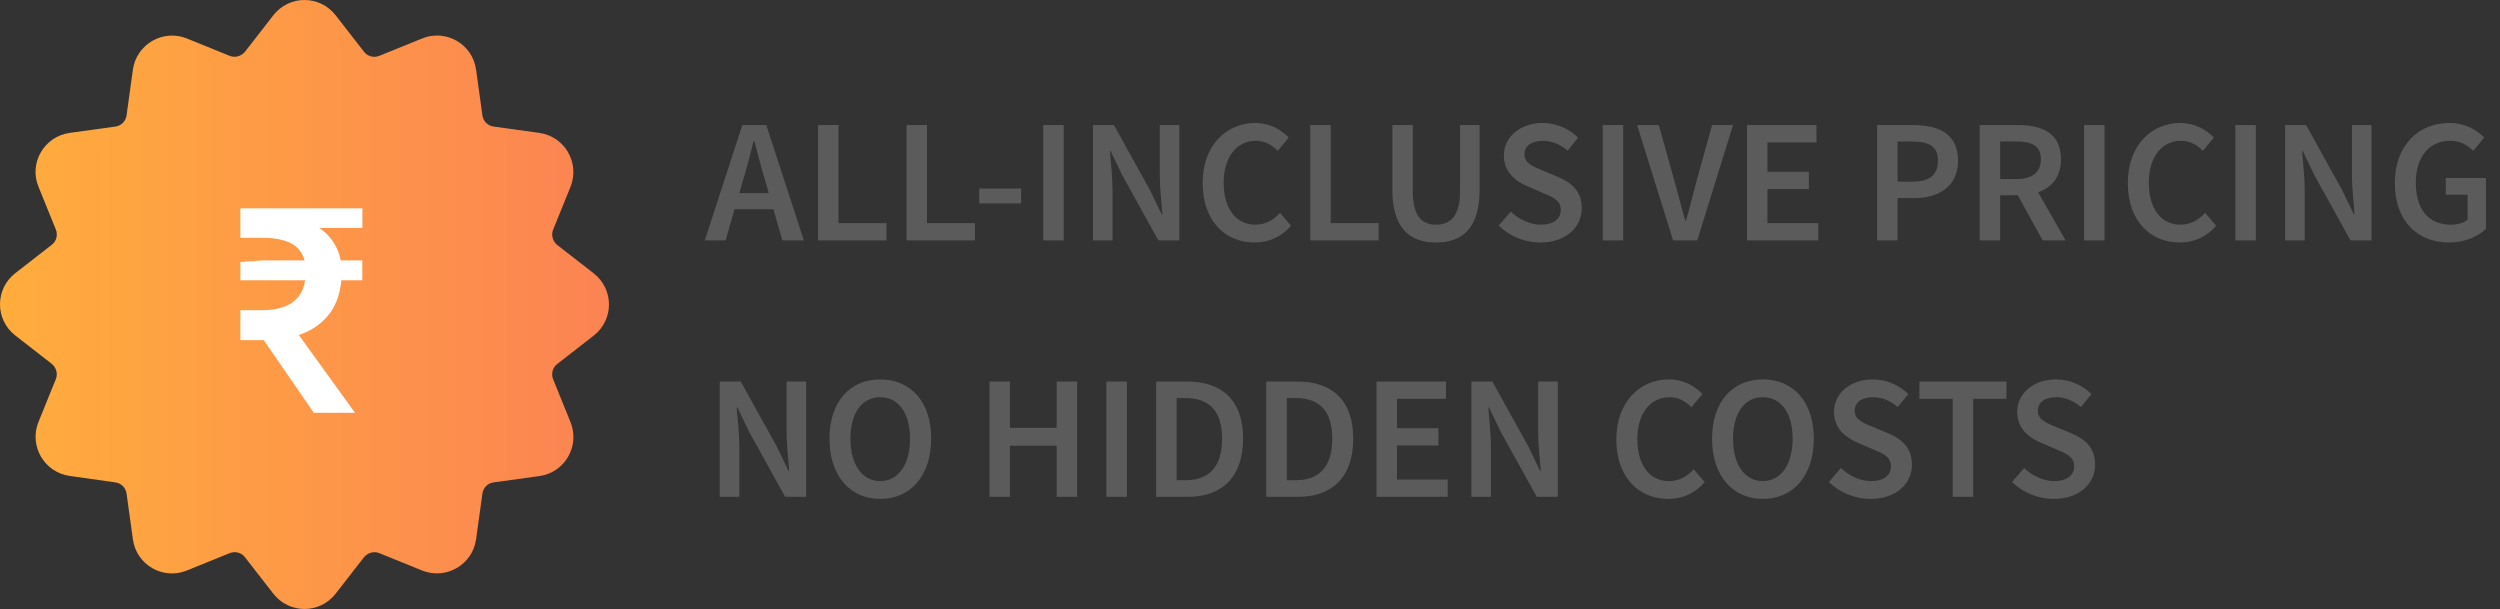 <svg width="156" height="38" viewBox="0 0 156 38" fill="none" xmlns="http://www.w3.org/2000/svg">
<rect x="0" y="0" width="156" height="38" fill="#333333" stroke="none"/>
<path d="M17.055 0.955C18.045 -0.318 19.955 -0.318 20.945 0.955L22.714 3.229C22.936 3.522 23.331 3.623 23.674 3.482L26.342 2.4C27.828 1.794 29.495 2.754 29.708 4.351L30.102 7.201C30.152 7.565 30.435 7.848 30.799 7.898L33.649 8.292C35.246 8.515 36.196 10.172 35.6 11.658L34.518 14.326C34.377 14.669 34.488 15.053 34.771 15.286L37.045 17.055C38.318 18.045 38.318 19.955 37.045 20.945L34.771 22.714C34.478 22.936 34.377 23.331 34.518 23.674L35.6 26.342C36.206 27.828 35.246 29.495 33.649 29.708L30.799 30.102C30.435 30.152 30.152 30.435 30.102 30.799L29.708 33.649C29.485 35.246 27.828 36.196 26.342 35.6L23.674 34.518C23.331 34.377 22.947 34.488 22.714 34.771L20.945 37.045C19.955 38.318 18.045 38.318 17.055 37.045L15.286 34.771C15.064 34.478 14.669 34.377 14.326 34.518L11.658 35.6C10.172 36.206 8.505 35.246 8.292 33.649L7.898 30.799C7.848 30.435 7.565 30.152 7.201 30.102L4.351 29.698C2.754 29.475 1.804 27.818 2.4 26.332L3.482 23.664C3.623 23.32 3.512 22.936 3.229 22.704L0.955 20.935C-0.318 19.945 -0.318 18.035 0.955 17.044L3.229 15.276C3.522 15.053 3.623 14.659 3.482 14.316L2.4 11.648C1.794 10.172 2.754 8.515 4.351 8.292L7.201 7.898C7.565 7.848 7.848 7.565 7.898 7.201L8.292 4.351C8.515 2.754 10.172 1.804 11.658 2.4L14.326 3.482C14.669 3.623 15.053 3.512 15.286 3.229L17.055 0.955Z" fill="url(#paint0_linear)"/>
<path d="M15 21.224V19.357H16.332C17.115 19.357 17.736 19.21 18.195 18.906C18.654 18.603 18.934 18.133 19.042 17.489H15V16.349L16.413 16.247H19.006C18.862 15.742 18.564 15.383 18.123 15.162C17.682 14.941 17.079 14.84 16.341 14.84H15V13H22.615V14.224H19.924C20.266 14.454 20.554 14.739 20.788 15.088C21.022 15.438 21.184 15.824 21.256 16.247H22.606V17.489H21.301C21.211 18.409 20.932 19.155 20.455 19.707C19.987 20.259 19.384 20.663 18.645 20.903L22.156 25.76H19.582L16.458 21.224H15Z" fill="white"/>
<path opacity="0.8" d="M46.387 11.172C46.618 10.413 46.827 9.599 47.025 8.796H47.069C47.278 9.588 47.487 10.413 47.718 11.172L47.971 12.052H46.134L46.387 11.172ZM43.978 15H45.276L45.837 13.053H48.257L48.818 15H50.16L47.817 7.806H46.321L43.978 15ZM51.047 15H55.315V13.922H52.323V7.806H51.047V15ZM56.568 15H60.836V13.922H57.844V7.806H56.568V15ZM61.102 12.69H63.72V11.766H61.102V12.69ZM65.098 15H66.374V7.806H65.098V15ZM68.202 15H69.423V11.854C69.423 11.051 69.313 10.182 69.258 9.423H69.302L70.039 10.952L72.283 15H73.592V7.806H72.371V10.93C72.371 11.733 72.481 12.646 72.536 13.383H72.492L71.755 11.854L69.511 7.806H68.202V15ZM78.292 15.132C79.216 15.132 79.975 14.758 80.558 14.087L79.876 13.284C79.469 13.724 78.974 14.021 78.336 14.021C77.126 14.021 76.356 13.031 76.356 11.392C76.356 9.775 77.192 8.785 78.369 8.785C78.93 8.785 79.359 9.038 79.733 9.412L80.415 8.587C79.964 8.103 79.238 7.674 78.336 7.674C76.521 7.674 75.047 9.071 75.047 11.425C75.047 13.812 76.477 15.132 78.292 15.132ZM81.759 15H86.027V13.922H83.035V7.806H81.759V15ZM89.61 15.132C91.282 15.132 92.327 14.208 92.327 11.843V7.806H91.106V11.942C91.106 13.504 90.49 14.021 89.61 14.021C88.741 14.021 88.158 13.504 88.158 11.942V7.806H86.882V11.843C86.882 14.208 87.949 15.132 89.61 15.132ZM96.117 15.132C97.734 15.132 98.701 14.164 98.701 12.998C98.701 11.953 98.097 11.414 97.249 11.051L96.27 10.644C95.677 10.402 95.126 10.193 95.126 9.632C95.126 9.104 95.578 8.785 96.26 8.785C96.876 8.785 97.359 9.016 97.822 9.401L98.471 8.587C97.909 8.026 97.096 7.674 96.26 7.674C94.852 7.674 93.84 8.554 93.84 9.698C93.84 10.754 94.588 11.315 95.291 11.612L96.281 12.041C96.93 12.316 97.392 12.503 97.392 13.097C97.392 13.658 96.953 14.021 96.138 14.021C95.478 14.021 94.785 13.691 94.269 13.207L93.52 14.076C94.203 14.747 95.148 15.132 96.117 15.132ZM100.01 15H101.286V7.806H100.01V15ZM104.401 15H105.908L108.141 7.806H106.832L105.831 11.425C105.611 12.239 105.446 12.943 105.204 13.768H105.16C104.918 12.943 104.753 12.239 104.522 11.425L103.51 7.806H102.157L104.401 15ZM109.012 15H113.456V13.922H110.288V11.799H112.873V10.721H110.288V8.884H113.346V7.806H109.012V15ZM117.133 15H118.409V12.36H119.443C120.994 12.36 122.182 11.623 122.182 10.028C122.182 8.356 120.994 7.806 119.399 7.806H117.133V15ZM118.409 11.337V8.829H119.3C120.367 8.829 120.928 9.126 120.928 10.028C120.928 10.908 120.411 11.337 119.344 11.337H118.409ZM123.535 15H124.811V12.184H125.911L127.462 15H128.892L127.176 11.997C128.034 11.7 128.606 11.04 128.606 9.94C128.606 8.334 127.462 7.806 125.966 7.806H123.535V15ZM124.811 11.172V8.829H125.834C126.813 8.829 127.352 9.115 127.352 9.94C127.352 10.754 126.813 11.172 125.834 11.172H124.811ZM130.045 15H131.321V7.806H130.045V15ZM136.02 15.132C136.944 15.132 137.703 14.758 138.286 14.087L137.604 13.284C137.197 13.724 136.702 14.021 136.064 14.021C134.854 14.021 134.084 13.031 134.084 11.392C134.084 9.775 134.92 8.785 136.097 8.785C136.658 8.785 137.087 9.038 137.461 9.412L138.143 8.587C137.692 8.103 136.966 7.674 136.064 7.674C134.249 7.674 132.775 9.071 132.775 11.425C132.775 13.812 134.205 15.132 136.02 15.132ZM139.487 15H140.763V7.806H139.487V15ZM142.592 15H143.813V11.854C143.813 11.051 143.703 10.182 143.648 9.423H143.692L144.429 10.952L146.673 15H147.982V7.806H146.761V10.93C146.761 11.733 146.871 12.646 146.926 13.383H146.882L146.145 11.854L143.901 7.806H142.592V15ZM152.824 15.132C153.803 15.132 154.639 14.758 155.123 14.274V11.106H152.615V12.151H153.979V13.702C153.748 13.911 153.352 14.021 152.945 14.021C151.504 14.021 150.745 13.031 150.745 11.392C150.745 9.775 151.603 8.785 152.879 8.785C153.55 8.785 153.968 9.06 154.331 9.412L155.013 8.587C154.562 8.125 153.858 7.674 152.835 7.674C150.921 7.674 149.436 9.071 149.436 11.425C149.436 13.812 150.877 15.132 152.824 15.132ZM44.913 31H46.134V27.854C46.134 27.051 46.024 26.182 45.969 25.423H46.013L46.75 26.952L48.994 31H50.303V23.806H49.082V26.93C49.082 27.733 49.192 28.646 49.247 29.383H49.203L48.466 27.854L46.222 23.806H44.913V31ZM54.926 31.132C56.807 31.132 58.105 29.702 58.105 27.37C58.105 25.049 56.807 23.674 54.926 23.674C53.056 23.674 51.758 25.049 51.758 27.37C51.758 29.702 53.056 31.132 54.926 31.132ZM54.926 30.021C53.793 30.021 53.067 28.987 53.067 27.37C53.067 25.764 53.793 24.785 54.926 24.785C56.059 24.785 56.785 25.764 56.785 27.37C56.785 28.987 56.059 30.021 54.926 30.021ZM61.746 31H63.022V27.81H65.937V31H67.213V23.806H65.937V26.699H63.022V23.806H61.746V31ZM69.04 31H70.316V23.806H69.04V31ZM72.144 31H74.135C76.269 31 77.567 29.757 77.567 27.37C77.567 24.994 76.269 23.806 74.069 23.806H72.144V31ZM73.42 29.966V24.84H73.981C75.433 24.84 76.258 25.61 76.258 27.37C76.258 29.141 75.433 29.966 73.981 29.966H73.42ZM79.019 31H81.01C83.144 31 84.442 29.757 84.442 27.37C84.442 24.994 83.144 23.806 80.944 23.806H79.019V31ZM80.295 29.966V24.84H80.856C82.308 24.84 83.133 25.61 83.133 27.37C83.133 29.141 82.308 29.966 80.856 29.966H80.295ZM85.894 31H90.338V29.922H87.17V27.799H89.755V26.721H87.17V24.884H90.228V23.806H85.894V31ZM91.813 31H93.034V27.854C93.034 27.051 92.924 26.182 92.869 25.423H92.913L93.65 26.952L95.894 31H97.203V23.806H95.982V26.93C95.982 27.733 96.092 28.646 96.147 29.383H96.103L95.366 27.854L93.122 23.806H91.813V31ZM104.105 31.132C105.029 31.132 105.788 30.758 106.371 30.087L105.689 29.284C105.282 29.724 104.787 30.021 104.149 30.021C102.939 30.021 102.169 29.031 102.169 27.392C102.169 25.775 103.005 24.785 104.182 24.785C104.743 24.785 105.172 25.038 105.546 25.412L106.228 24.587C105.777 24.103 105.051 23.674 104.149 23.674C102.334 23.674 100.86 25.071 100.86 27.425C100.86 29.812 102.29 31.132 104.105 31.132ZM110.001 31.132C111.882 31.132 113.18 29.702 113.18 27.37C113.18 25.049 111.882 23.674 110.001 23.674C108.131 23.674 106.833 25.049 106.833 27.37C106.833 29.702 108.131 31.132 110.001 31.132ZM110.001 30.021C108.868 30.021 108.142 28.987 108.142 27.37C108.142 25.764 108.868 24.785 110.001 24.785C111.134 24.785 111.86 25.764 111.86 27.37C111.86 28.987 111.134 30.021 110.001 30.021ZM116.72 31.132C118.337 31.132 119.305 30.164 119.305 28.998C119.305 27.953 118.7 27.414 117.853 27.051L116.874 26.644C116.28 26.402 115.73 26.193 115.73 25.632C115.73 25.104 116.181 24.785 116.863 24.785C117.479 24.785 117.963 25.016 118.425 25.401L119.074 24.587C118.513 24.026 117.699 23.674 116.863 23.674C115.455 23.674 114.443 24.554 114.443 25.698C114.443 26.754 115.191 27.315 115.895 27.612L116.885 28.041C117.534 28.316 117.996 28.503 117.996 29.097C117.996 29.658 117.556 30.021 116.742 30.021C116.082 30.021 115.389 29.691 114.872 29.207L114.124 30.076C114.806 30.747 115.752 31.132 116.72 31.132ZM121.85 31H123.126V24.884H125.205V23.806H119.771V24.884H121.85V31ZM128.15 31.132C129.767 31.132 130.735 30.164 130.735 28.998C130.735 27.953 130.13 27.414 129.283 27.051L128.304 26.644C127.71 26.402 127.16 26.193 127.16 25.632C127.16 25.104 127.611 24.785 128.293 24.785C128.909 24.785 129.393 25.016 129.855 25.401L130.504 24.587C129.943 24.026 129.129 23.674 128.293 23.674C126.885 23.674 125.873 24.554 125.873 25.698C125.873 26.754 126.621 27.315 127.325 27.612L128.315 28.041C128.964 28.316 129.426 28.503 129.426 29.097C129.426 29.658 128.986 30.021 128.172 30.021C127.512 30.021 126.819 29.691 126.302 29.207L125.554 30.076C126.236 30.747 127.182 31.132 128.15 31.132Z" fill="#666666"/>
<defs>
<linearGradient id="paint0_linear" x1="0.005" y1="18.997" x2="37.988" y2="18.997" gradientUnits="userSpaceOnUse">
<stop stop-color="#FFAD3C"/>
<stop offset="1" stop-color="#FC8353"/>
</linearGradient>
</defs>
</svg>
